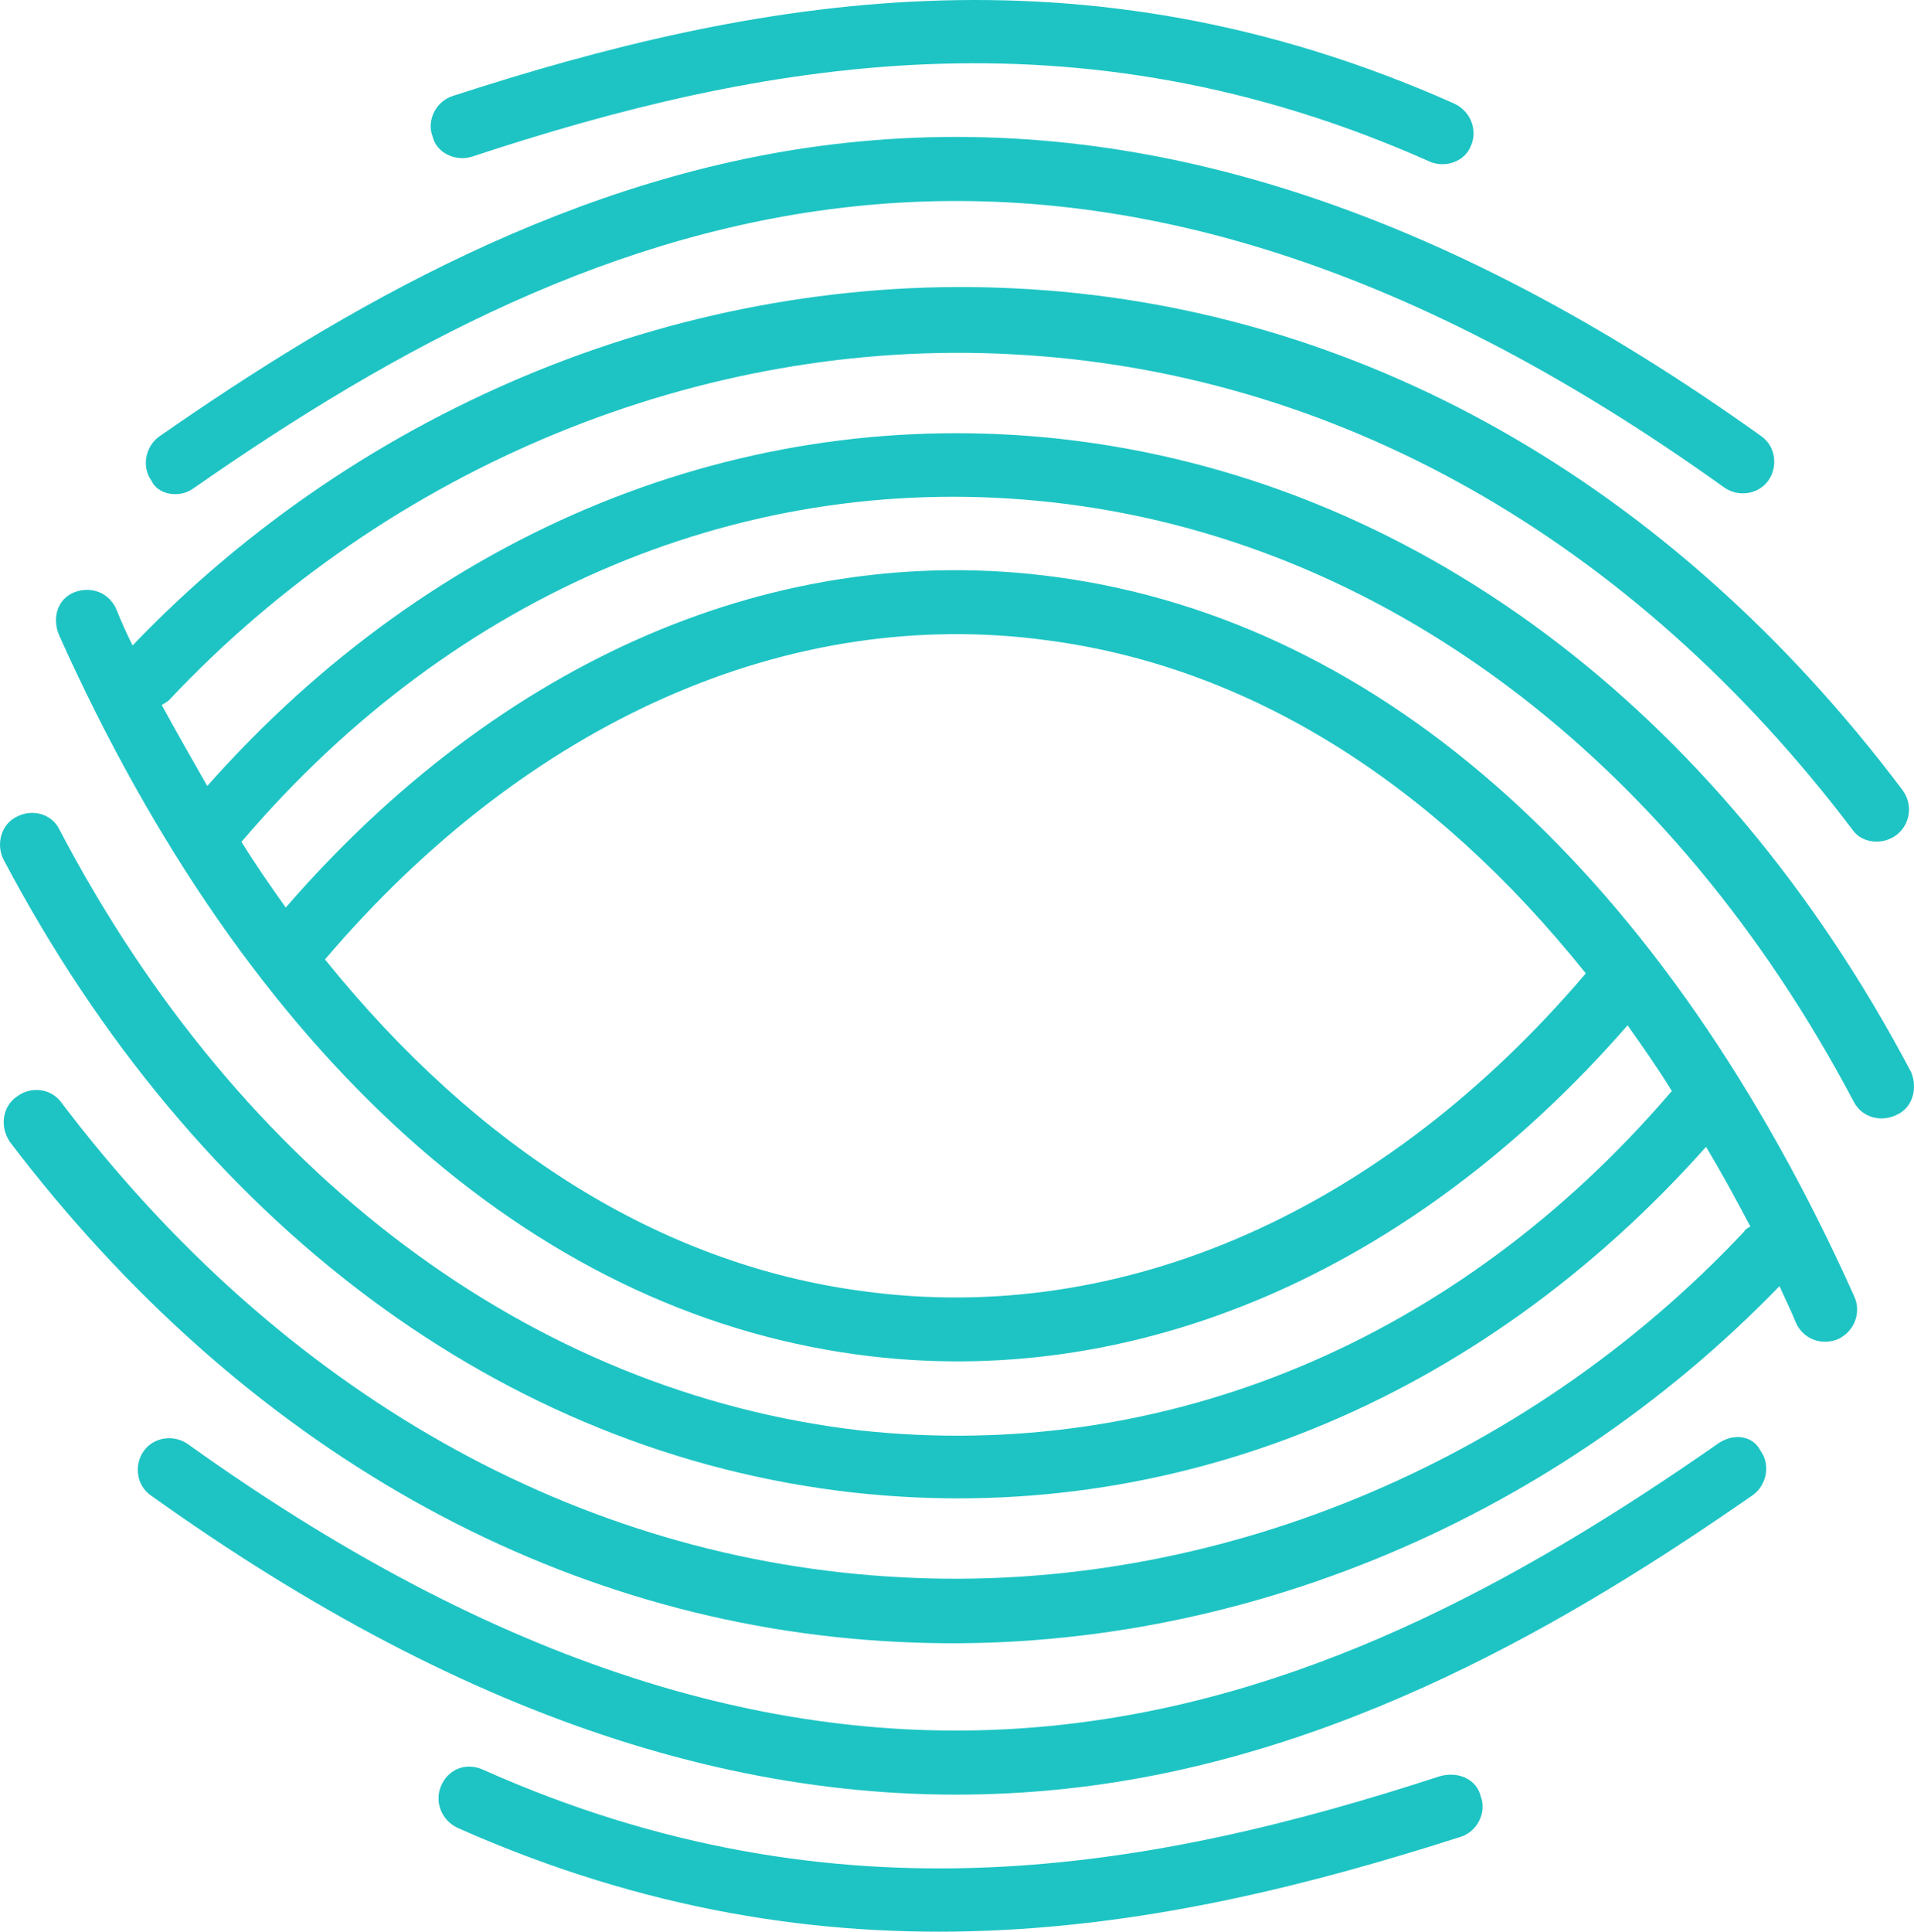 <svg version="1.1" id="图层_1" x="0px" y="0px" width="495.408px" height="499.883px" viewBox="0 0 495.408 499.883" enable-background="new 0 0 495.408 499.883" xml:space="preserve" xmlns:xml="http://www.w3.org/XML/1998/namespace" xmlns="http://www.w3.org/2000/svg" xmlns:xlink="http://www.w3.org/1999/xlink">
  <g>
    <path fill="#1EC4C4" d="M50.042,126.402c105.177-73.395,226.409-121.888,396.134-0.328c3.604,2.621,8.848,1.966,11.469-1.639
		c2.621-3.604,1.966-8.846-1.64-11.468c-82.896-59.305-160.55-84.207-236.894-76.016c-70.773,7.536-131.718,43.906-177.916,76.016
		c-3.604,2.622-4.587,7.864-1.967,11.468C40.867,128.04,46.437,129.023,50.042,126.402z" class="color c1"/>
    <path fill="#1EC4C4" d="M122.125,40.556C196.502,15.982,278.416,0.91,370.16,41.867c3.932,1.639,8.847,0,10.484-3.932
		c1.966-4.259,0-9.174-4.261-11.14C280.054-16.128,194.864-0.4,117.21,24.829c-4.26,1.311-6.881,6.225-5.243,10.485
		C112.951,39.573,117.866,41.866,122.125,40.556z" class="color c1"/>
    <path fill="#1EC4C4" d="M494.668,277.45c-49.803-94.365-129.423-153.67-219.854-163.828
		c-82.569-9.174-162.518,23.591-221.168,89.777c-3.932-6.881-7.863-13.762-11.795-20.97c0.655-0.328,1.639-0.983,1.967-1.311
		c56.684-60.288,137.614-93.709,217.891-89.449c83.879,4.259,160.877,47.837,217.89,123.198c2.294,3.277,7.535,3.932,11.141,1.311
		c3.604-2.621,4.587-7.864,1.639-11.795c-59.961-79.62-141.219-125.491-229.686-129.751
		c-84.207-4.259-168.742,30.144-228.375,92.398c-1.639-3.276-2.949-6.226-4.26-9.502c-1.966-4.26-6.553-5.898-10.813-4.26
		c-4.259,1.639-5.897,6.553-3.933,11.141c48.82,108.781,121.888,174.64,206.423,186.106c71.756,9.83,143.84-21.297,199.541-85.188
		c3.933,5.569,7.863,11.14,11.469,17.037l-0.328,0.328c-55.046,64.22-131.062,96.002-209.699,87.483
		c-85.189-9.83-160.55-66.188-207.405-155.637c-1.966-3.932-6.881-5.242-10.813-3.276c-4.26,1.966-5.57,7.208-3.604,11.14
		c49.803,94.366,129.423,153.67,219.854,163.829c82.569,9.174,162.189-23.592,220.838-89.45c3.934,6.554,7.864,13.763,11.47,20.642
		c-0.655,0.328-1.312,0.656-1.64,1.312c-56.685,60.289-137.614,93.71-217.89,89.45c-83.881-4.26-160.878-47.838-217.891-123.198
		c-2.621-3.276-7.536-3.933-11.14-1.312c-3.933,2.621-4.587,7.863-1.966,11.797c60.288,79.291,141.546,125.162,230.013,129.422
		c83.88,4.26,168.087-30.143,228.047-92.069c1.313,2.949,2.949,6.226,4.261,9.502c1.966,4.261,6.554,5.897,10.813,4.261
		c4.26-1.968,6.227-6.882,4.26-11.142c-48.819-108.781-121.887-174.64-206.422-186.107c-72.084-9.83-143.84,21.297-199.542,85.518
		c-3.932-5.57-7.863-11.14-11.468-17.038l0.328-0.328c55.046-64.548,131.062-96.331,209.698-87.484
		c84.861,9.502,160.224,65.858,207.404,155.308c1.967,3.604,6.554,5.241,10.813,3.276
		C495.323,286.624,496.307,281.382,494.668,277.45z M271.209,165.72c52.098,6.881,99.606,36.697,139.252,86.172
		c-52.425,61.6-119.921,91.416-187.09,82.242c-52.097-6.881-99.606-36.697-139.253-85.846
		C136.542,186.69,204.367,156.546,271.209,165.72z" class="color c1"/>
    <path fill="#1EC4C4" d="M444.865,373.452c-105.178,73.396-226.409,121.888-396.135,0.329c-3.604-2.621-8.847-1.967-11.468,1.639
		c-2.621,3.604-1.966,8.846,1.639,11.467c82.896,59.307,160.551,84.207,236.894,76.016c70.773-7.533,131.719-43.904,177.917-76.016
		c3.604-2.621,4.587-7.862,1.966-11.467C453.712,371.487,448.797,370.831,444.865,373.452z" class="color c1"/>
    <path fill="#1EC4C4" d="M372.781,459.625c-74.378,24.248-155.963,39.318-247.707-1.639c-4.261-1.965-8.848-0.326-10.813,3.934
		s0,9.174,4.259,11.139c96.658,42.924,181.849,27.195,259.503,2.295c4.26-1.311,6.881-6.227,5.242-10.484
		C382.283,460.609,377.696,458.314,372.781,459.625z" class="color c1"/>
  </g>
</svg>